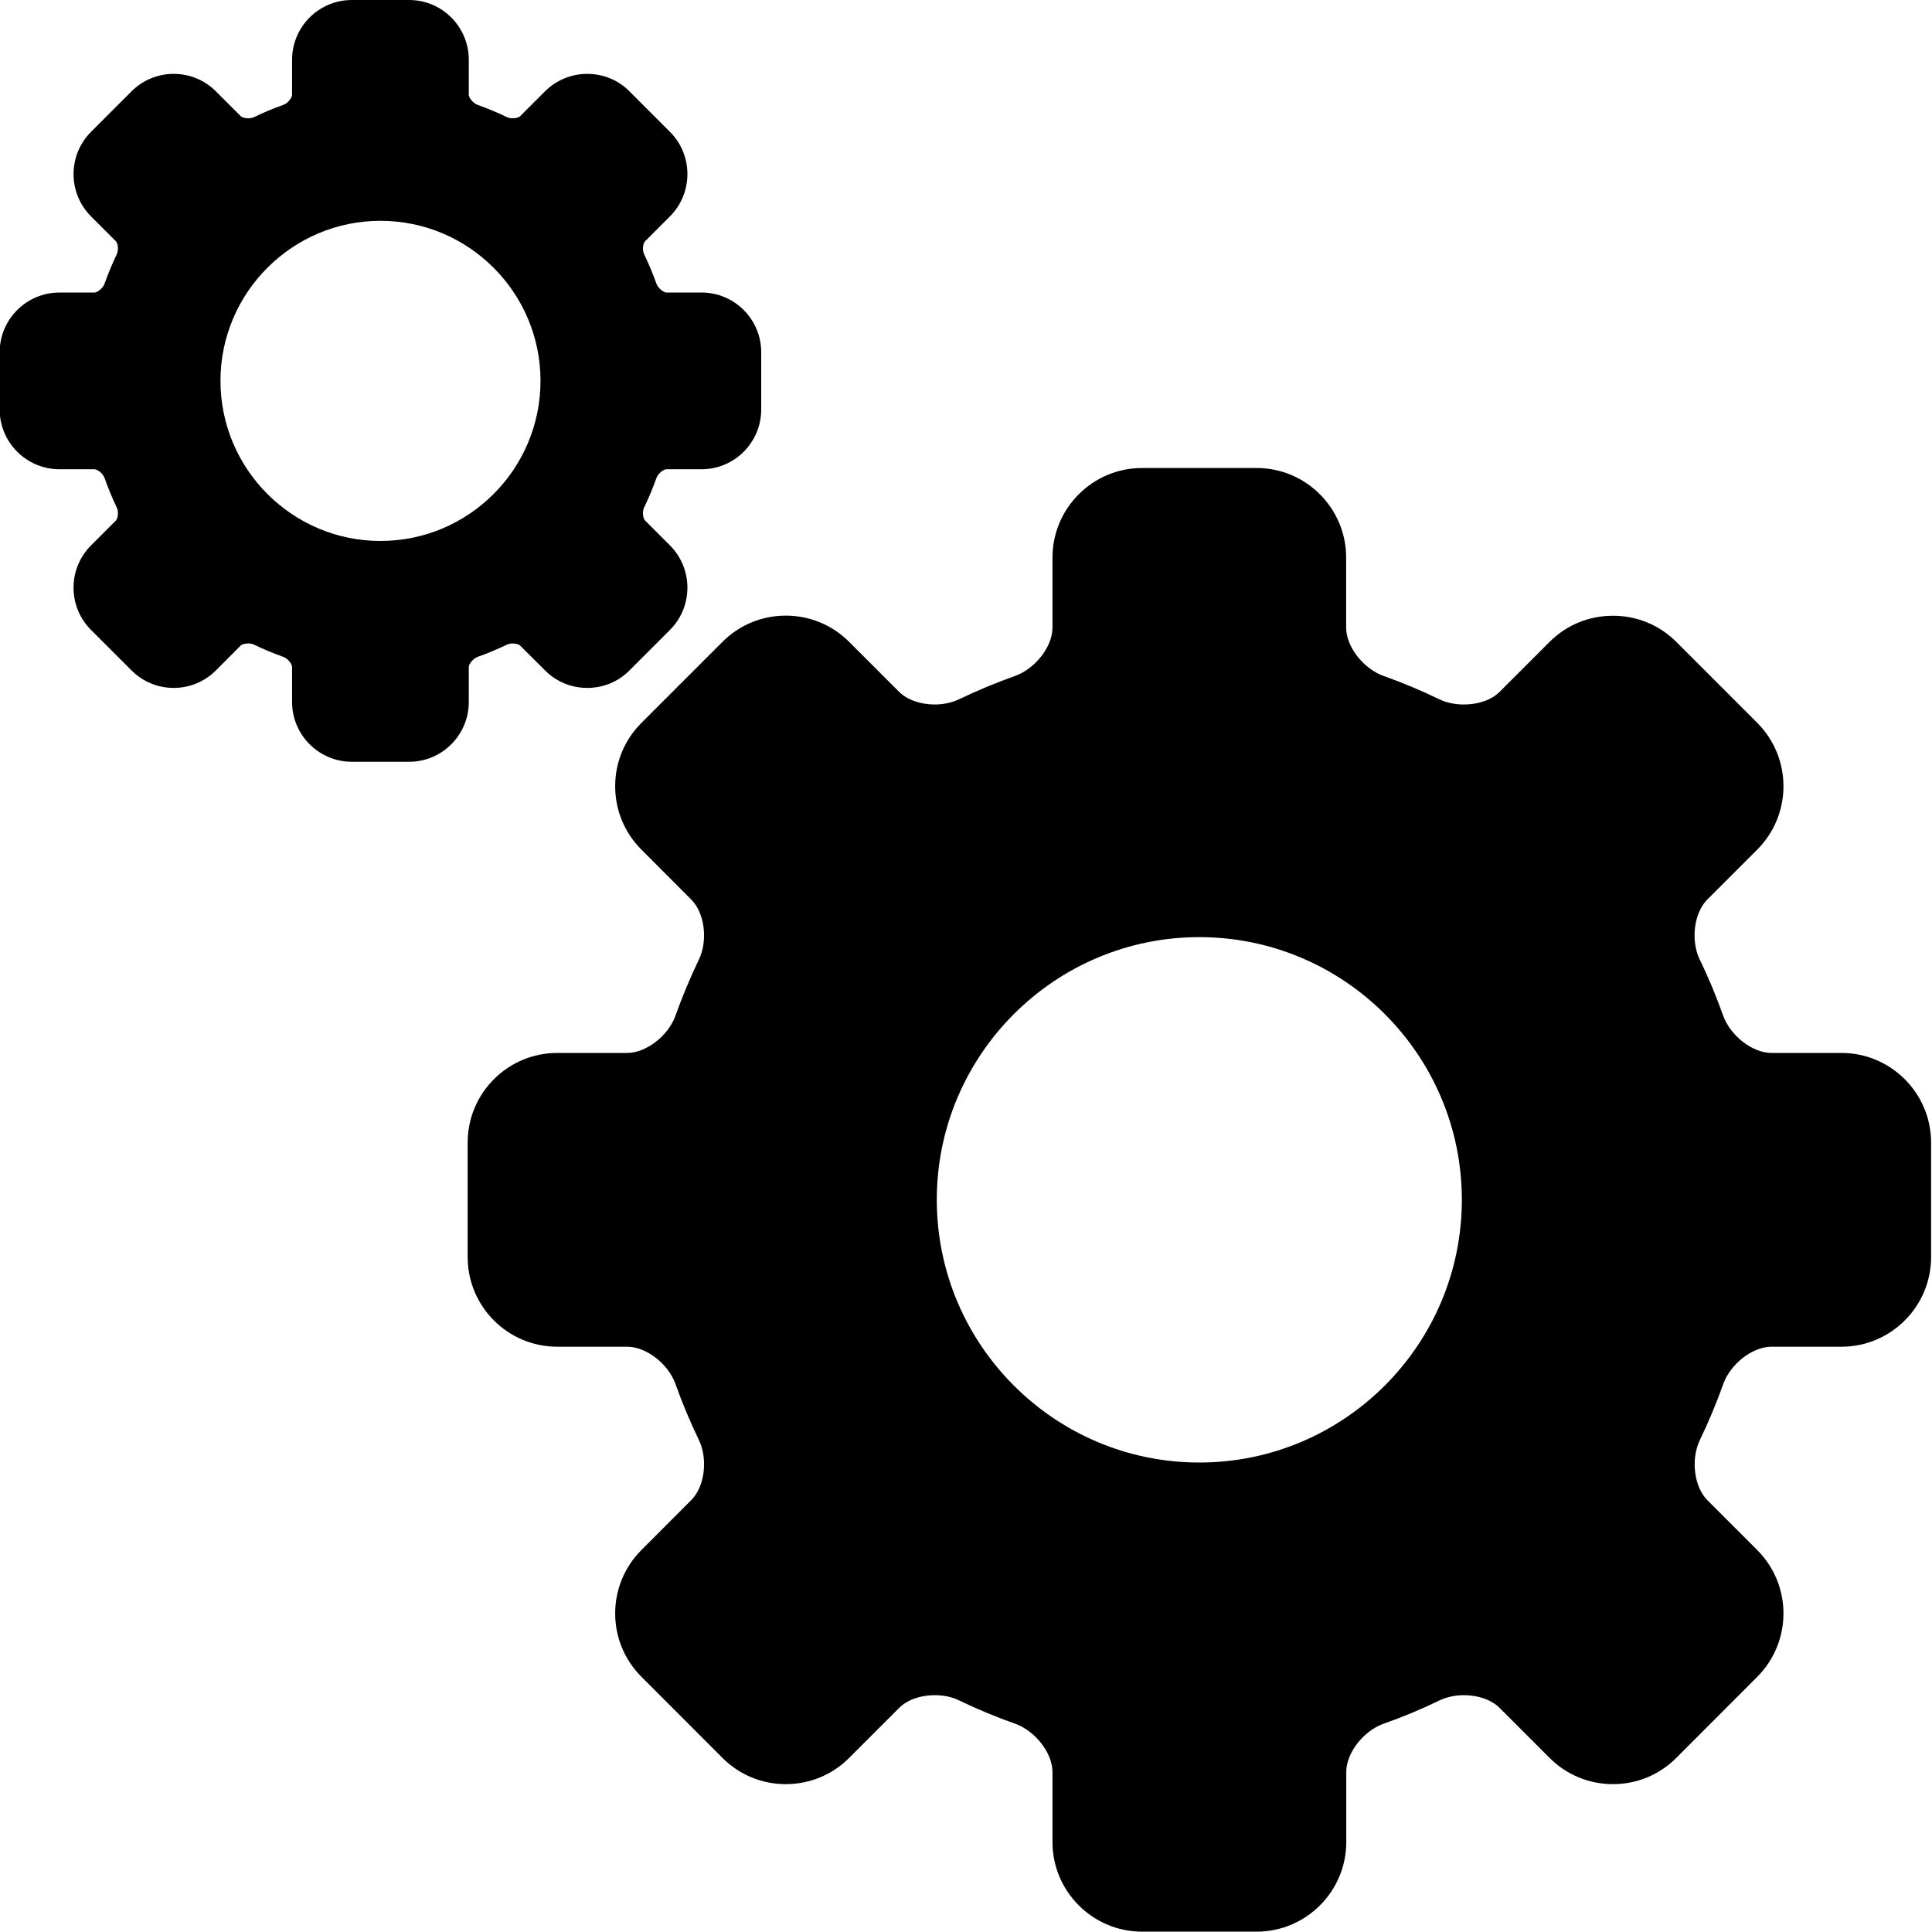 <svg xmlns="http://www.w3.org/2000/svg" xmlns:xlink="http://www.w3.org/1999/xlink" preserveAspectRatio="xMidYMid" width="17" height="17" viewBox="0 0 17 17">
  <defs>
    <style>
      .cls-1 {
        fill: #000;
        fill-rule: evenodd;
      }
    </style>
  </defs>
  <path d="M16.204,11.850 L15.587,11.850 C15.421,11.850 15.226,12.001 15.163,12.179 C15.104,12.345 15.035,12.510 14.958,12.670 C14.876,12.839 14.906,13.083 15.024,13.201 L15.462,13.639 C15.770,13.947 15.770,14.447 15.462,14.755 L14.750,15.468 C14.601,15.617 14.403,15.699 14.193,15.699 C13.982,15.699 13.784,15.617 13.635,15.468 L13.196,15.029 C13.126,14.958 13.008,14.916 12.881,14.916 C12.804,14.916 12.727,14.933 12.665,14.963 C12.506,15.040 12.341,15.109 12.175,15.167 C11.996,15.231 11.846,15.425 11.846,15.592 L11.846,16.209 C11.846,16.643 11.492,16.997 11.057,16.997 L10.049,16.997 C9.615,16.997 9.261,16.643 9.261,16.209 L9.261,15.592 C9.261,15.425 9.110,15.231 8.932,15.167 C8.766,15.109 8.601,15.040 8.441,14.963 C8.379,14.932 8.304,14.916 8.225,14.916 C8.099,14.916 7.981,14.958 7.911,15.029 L7.472,15.468 C7.323,15.617 7.125,15.699 6.914,15.699 C6.704,15.699 6.506,15.617 6.357,15.468 L5.644,14.754 C5.336,14.447 5.336,13.947 5.644,13.639 L6.082,13.200 C6.201,13.082 6.231,12.839 6.149,12.669 C6.072,12.510 6.003,12.345 5.944,12.179 C5.881,12.000 5.686,11.850 5.519,11.850 L4.903,11.850 C4.468,11.850 4.115,11.496 4.115,11.061 L4.115,10.054 C4.115,9.619 4.468,9.265 4.903,9.265 L5.519,9.265 C5.686,9.265 5.881,9.114 5.944,8.936 C6.003,8.770 6.072,8.605 6.149,8.445 C6.231,8.276 6.201,8.033 6.082,7.915 L5.644,7.476 C5.495,7.327 5.413,7.129 5.413,6.918 C5.413,6.707 5.495,6.510 5.644,6.361 L6.357,5.648 C6.506,5.499 6.704,5.417 6.914,5.417 C7.125,5.417 7.323,5.499 7.472,5.648 L7.910,6.086 C7.980,6.157 8.098,6.199 8.225,6.199 C8.302,6.199 8.379,6.182 8.441,6.152 C8.601,6.075 8.766,6.007 8.931,5.948 C9.110,5.884 9.261,5.690 9.261,5.523 L9.261,4.906 C9.261,4.472 9.615,4.118 10.049,4.118 L11.057,4.118 C11.492,4.118 11.845,4.472 11.845,4.906 L11.845,5.523 C11.845,5.690 11.996,5.884 12.175,5.948 C12.341,6.007 12.506,6.076 12.665,6.153 C12.729,6.184 12.804,6.199 12.882,6.199 C13.008,6.199 13.126,6.158 13.196,6.087 L13.635,5.648 C13.784,5.499 13.982,5.418 14.193,5.418 C14.403,5.418 14.601,5.499 14.750,5.648 L15.462,6.360 C15.770,6.668 15.770,7.168 15.462,7.476 L15.023,7.915 C14.905,8.033 14.875,8.276 14.957,8.445 C15.035,8.605 15.103,8.770 15.162,8.936 C15.226,9.114 15.420,9.265 15.587,9.265 L16.203,9.265 C16.638,9.265 16.992,9.619 16.992,10.054 L16.992,11.061 C16.992,11.496 16.638,11.850 16.204,11.850 ZM10.553,8.246 C9.279,8.246 8.243,9.284 8.243,10.557 C8.243,11.832 9.279,12.869 10.553,12.869 C11.827,12.869 12.863,11.832 12.863,10.557 C12.863,9.283 11.827,8.246 10.553,8.246 ZM6.173,4.129 L5.864,4.129 C5.841,4.129 5.791,4.164 5.776,4.206 C5.745,4.294 5.709,4.380 5.668,4.465 C5.649,4.504 5.659,4.564 5.676,4.580 L5.895,4.799 C6.100,5.004 6.100,5.338 5.895,5.543 L5.539,5.899 C5.440,5.999 5.308,6.053 5.168,6.053 C5.027,6.053 4.895,5.999 4.796,5.899 L4.576,5.680 C4.569,5.673 4.546,5.662 4.512,5.662 C4.493,5.662 4.474,5.666 4.461,5.672 C4.377,5.713 4.290,5.749 4.203,5.780 C4.161,5.795 4.125,5.845 4.125,5.868 L4.125,6.177 C4.125,6.467 3.890,6.703 3.600,6.703 L3.096,6.703 C2.806,6.703 2.570,6.467 2.570,6.177 L2.570,5.868 C2.570,5.845 2.535,5.795 2.493,5.780 C2.406,5.749 2.319,5.713 2.235,5.672 C2.221,5.665 2.203,5.662 2.184,5.662 C2.150,5.662 2.126,5.672 2.119,5.679 L1.900,5.899 C1.801,5.998 1.669,6.053 1.528,6.053 C1.388,6.053 1.256,5.998 1.157,5.899 L0.801,5.543 C0.702,5.444 0.647,5.311 0.647,5.171 C0.647,5.031 0.702,4.899 0.801,4.799 L1.020,4.580 C1.036,4.564 1.047,4.504 1.027,4.465 C0.987,4.381 0.951,4.294 0.920,4.206 C0.905,4.164 0.855,4.129 0.831,4.129 L0.523,4.129 C0.233,4.129 -0.003,3.893 -0.003,3.603 L-0.003,3.100 C-0.003,2.810 0.233,2.574 0.523,2.574 L0.832,2.574 C0.855,2.574 0.905,2.538 0.920,2.496 C0.951,2.409 0.987,2.322 1.027,2.238 C1.047,2.199 1.036,2.139 1.020,2.123 L0.801,1.904 C0.596,1.699 0.596,1.365 0.801,1.160 L1.157,0.804 C1.256,0.705 1.388,0.650 1.528,0.650 C1.669,0.650 1.801,0.705 1.900,0.804 L2.119,1.023 C2.126,1.030 2.150,1.041 2.184,1.041 C2.203,1.041 2.221,1.037 2.235,1.031 C2.318,0.990 2.405,0.954 2.493,0.923 C2.535,0.908 2.570,0.858 2.570,0.835 L2.570,0.526 C2.570,0.236 2.806,0.000 3.096,0.000 L3.600,0.000 C3.890,0.000 4.125,0.236 4.125,0.526 L4.125,0.835 C4.125,0.858 4.161,0.908 4.203,0.923 C4.290,0.954 4.377,0.990 4.461,1.031 C4.475,1.037 4.493,1.041 4.512,1.041 C4.546,1.041 4.570,1.030 4.576,1.023 L4.795,0.804 C4.895,0.705 5.027,0.650 5.167,0.650 C5.308,0.650 5.440,0.704 5.539,0.804 L5.895,1.160 C6.100,1.365 6.100,1.698 5.895,1.904 L5.676,2.123 C5.659,2.139 5.649,2.199 5.668,2.238 C5.709,2.322 5.745,2.409 5.776,2.496 C5.791,2.538 5.841,2.574 5.864,2.574 L6.173,2.574 C6.463,2.574 6.698,2.810 6.698,3.099 L6.698,3.603 C6.698,3.893 6.463,4.129 6.173,4.129 ZM3.348,1.943 C2.572,1.943 1.940,2.575 1.940,3.351 C1.940,4.128 2.572,4.760 3.348,4.760 C4.125,4.760 4.756,4.128 4.756,3.351 C4.756,2.575 4.125,1.943 3.348,1.943 Z" class="cls-1"/>
</svg>
